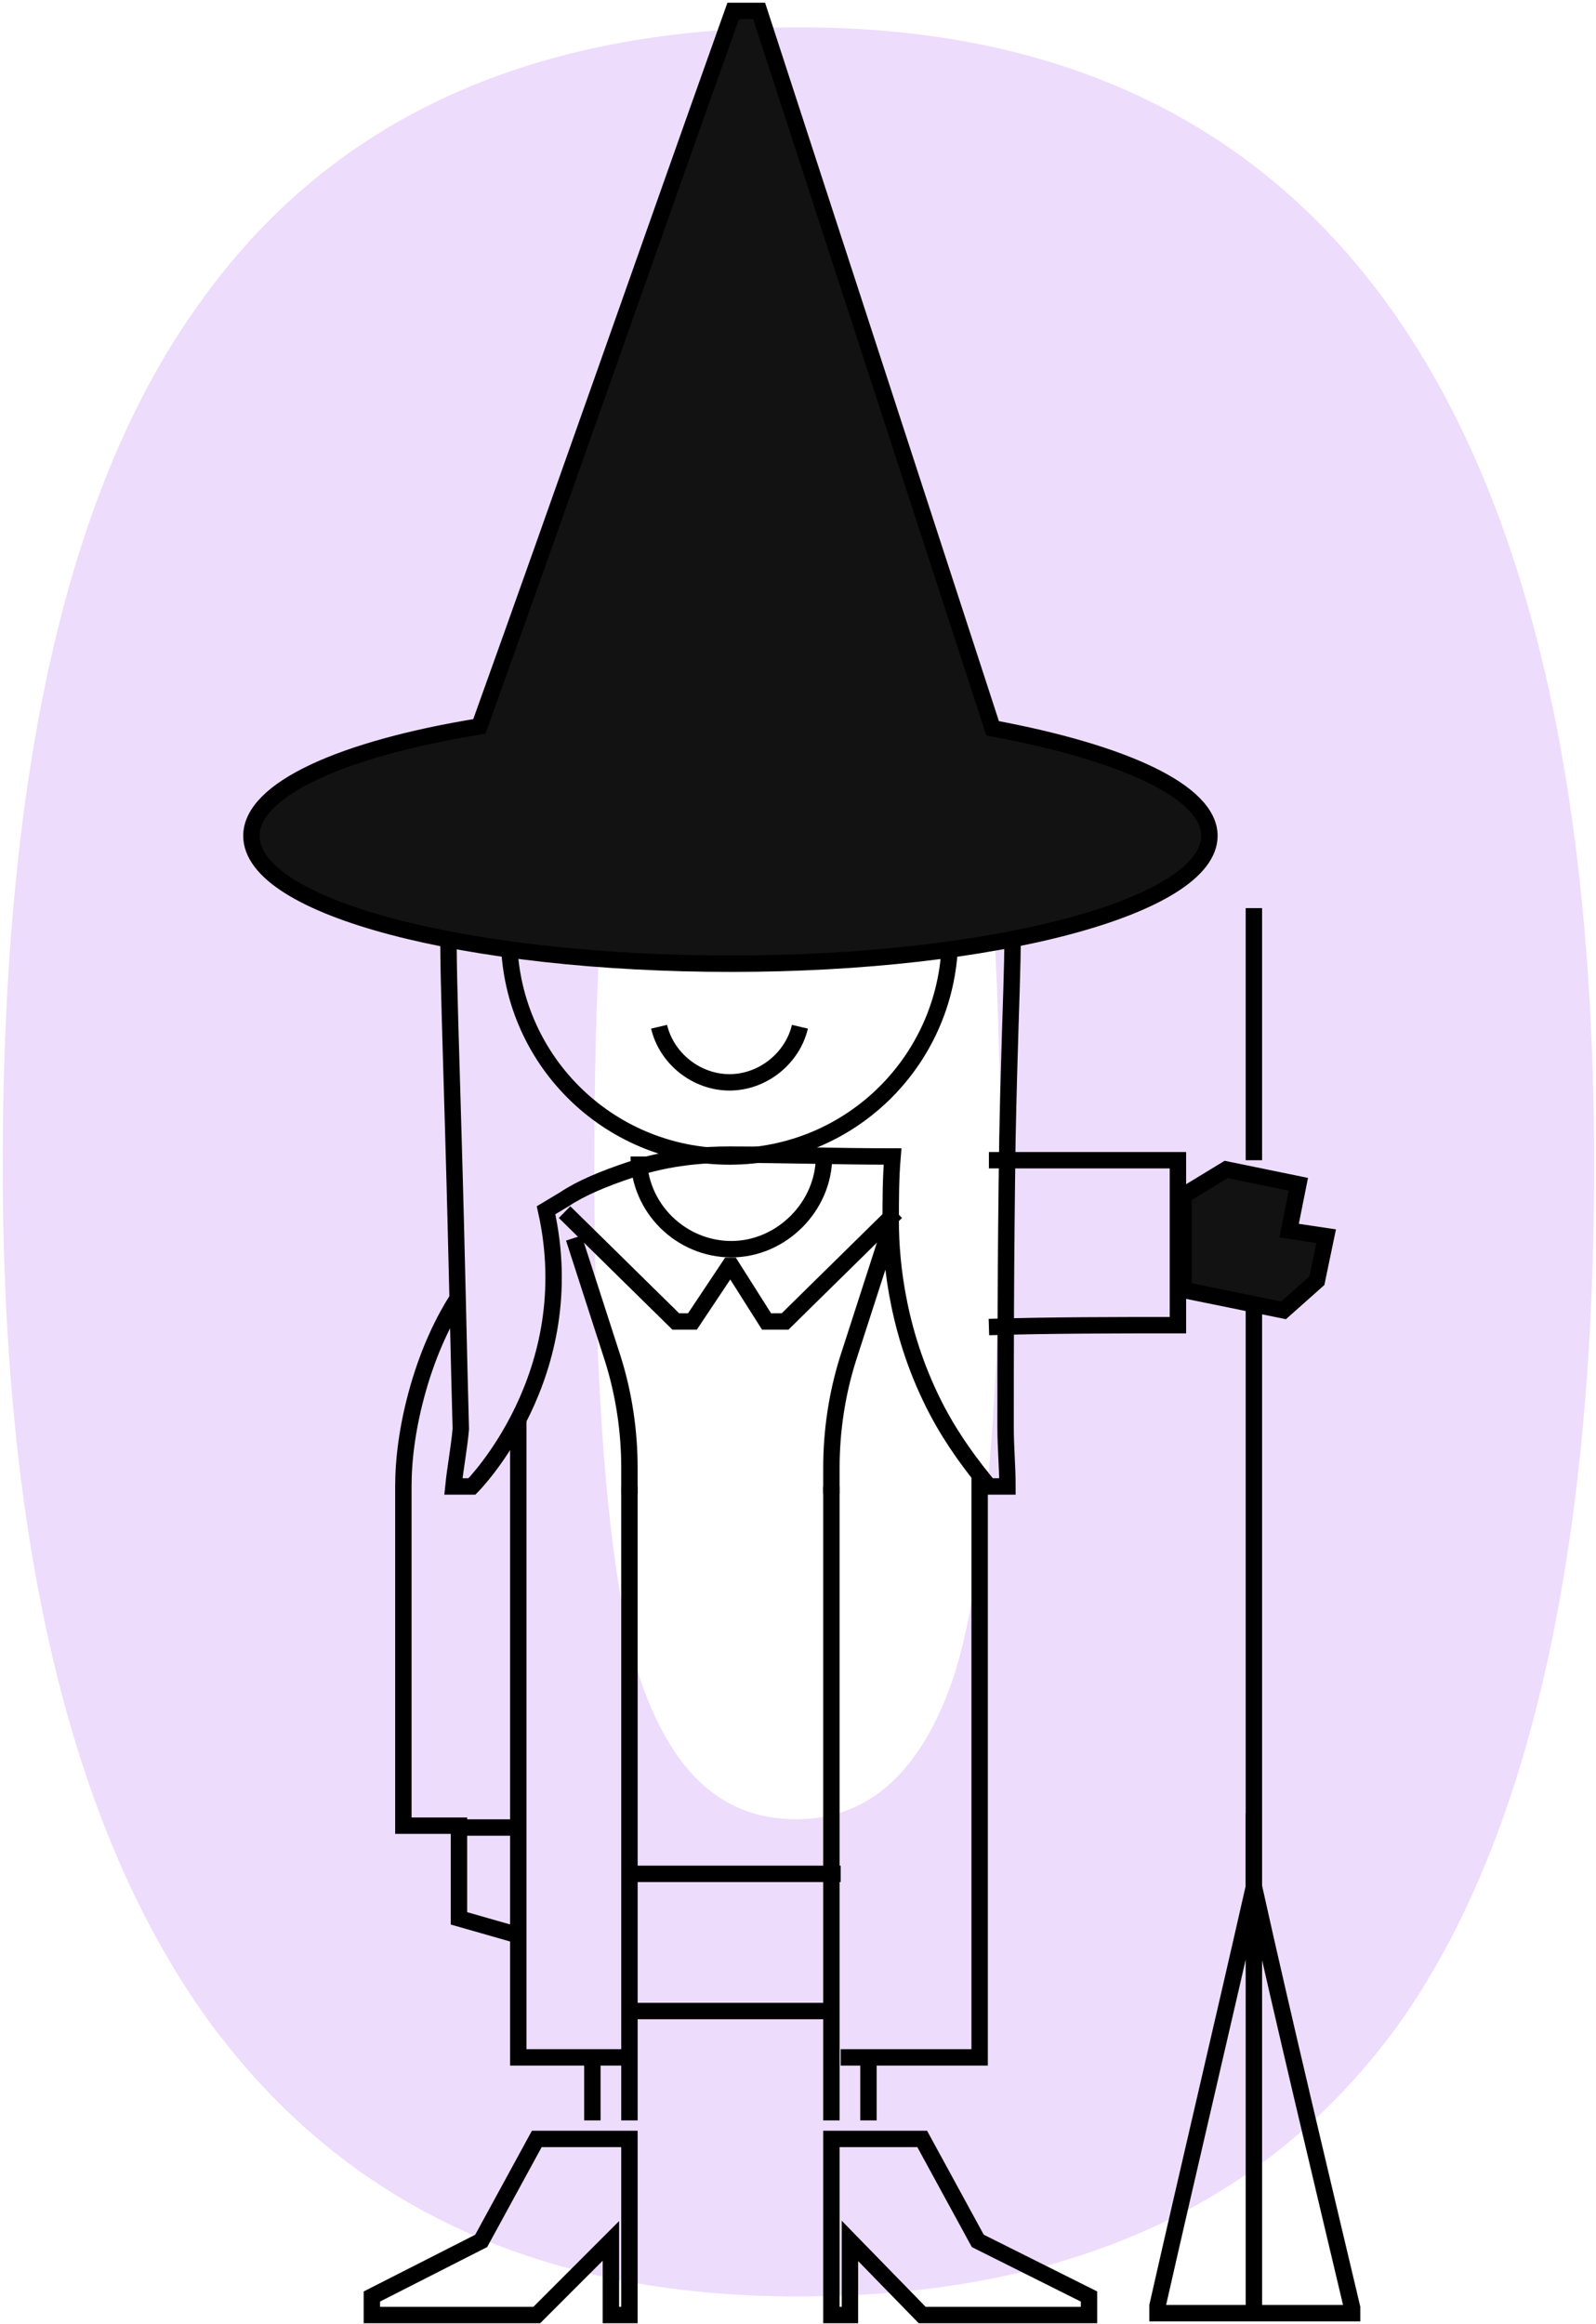 <svg width="292" height="425" viewBox="0 0 292 425" fill="none" xmlns="http://www.w3.org/2000/svg">
<path d="M291.659 213.129C291.659 284.464 279.493 336.916 255.999 370.066C232.085 403.215 195.586 420 146.081 420C97.834 420 61.754 402.796 37.002 367.968C12.668 333.14 0.502 281.527 0.502 213.129C0.502 141.375 12.249 88.923 36.582 55.354C60.495 21.785 96.995 5 146.5 5C194.327 5 230.827 22.624 255.16 57.452C279.493 92.28 291.659 143.893 291.659 213.129ZM108.742 213.129C108.742 258.868 111.679 290.339 117.133 307.123C123.006 324.328 132.236 332.72 145.661 332.72C159.086 332.72 168.736 323.908 174.609 306.284C180.063 288.66 183 257.609 183 213.129C183 168.231 180.063 137.179 174.609 119.135C168.736 101.092 159.506 92.28 146.081 92.28C132.656 92.28 123.006 101.092 117.552 118.296C111.679 135.501 108.742 166.972 108.742 213.129Z" fill="#EEDCFC"/>
<path d="M116.855 211.512C116.855 221.005 124.652 228.463 133.806 228.463C142.959 228.463 150.757 220.666 150.757 211.512" stroke="black" stroke-width="3" stroke-miterlimit="10"/>
<path d="M173.809 171.847V164.727C153.129 156.93 130.076 127.775 130.076 127.775C130.076 127.775 93.802 146.421 93.124 171.508" stroke="black" stroke-width="3" stroke-miterlimit="10"/>
<path d="M179.233 269.145V376.274H153.807" stroke="black" stroke-width="3" stroke-miterlimit="10"/>
<path d="M94.818 259.313V376.273H115.159" stroke="black" stroke-width="3" stroke-miterlimit="10"/>
<path d="M108.378 376.274V387.8" stroke="black" stroke-width="3" stroke-miterlimit="10"/>
<path d="M111.769 409.836V423.397H115.159V391.19H98.209L88.038 409.836L68.036 420.007V423.397H98.209L111.769 409.836Z" stroke="black" stroke-width="3" stroke-miterlimit="10"/>
<path d="M158.892 376.274V387.8" stroke="black" stroke-width="3" stroke-miterlimit="10"/>
<path d="M152.112 271.857V387.8" stroke="black" stroke-width="3" stroke-miterlimit="10"/>
<path d="M155.502 409.836V423.397H152.112V391.19H168.724L178.895 409.836L199.236 420.007V423.397H168.724L155.502 409.836Z" stroke="black" stroke-width="3" stroke-miterlimit="10"/>
<path d="M103.293 221.682L123.634 241.684H126.686L133.466 231.514H133.805L140.246 241.684H143.636L163.977 221.682" stroke="black" stroke-width="3" stroke-miterlimit="10"/>
<path d="M173.809 171.169C173.809 193.544 155.841 211.512 133.466 211.512C111.091 211.512 93.124 193.544 93.124 171.169" stroke="black" stroke-width="3" stroke-miterlimit="10"/>
<path d="M120.584 187.781C121.94 193.544 127.364 197.951 133.467 197.951C139.569 197.951 144.993 193.544 146.349 187.781" stroke="black" stroke-width="3" stroke-miterlimit="10"/>
<path d="M133.466 97.263C158.893 97.263 179.234 134.555 184.319 160.998C186.014 170.83 184.997 174.559 184.319 208.122C183.98 230.836 183.98 249.143 183.98 261.008C183.98 264.737 184.319 268.127 184.319 271.857H180.929C177.877 268.127 174.487 263.72 171.436 257.957C164.317 244.396 162.961 231.175 162.961 223.377C162.961 219.309 162.961 215.58 163.3 211.512C153.468 211.512 143.298 211.173 133.466 211.173C129.059 211.173 122.618 211.512 115.499 213.885C110.413 215.58 106.345 217.275 103.294 219.309L99.904 221.343C106.684 251.516 86.343 271.857 86.343 271.857H82.953C83.292 268.466 83.97 265.076 84.309 261.347C83.97 249.821 83.631 230.836 82.953 207.783C81.936 172.186 81.597 168.118 82.953 160.659C88.038 134.894 108.04 97.263 133.466 97.263Z" stroke="black" stroke-width="3" stroke-miterlimit="10"/>
<path d="M95.835 354.237L83.97 350.847V333.897H73.799V271.857C73.799 267.11 74.477 261.008 76.511 253.889C78.546 246.769 81.258 241.345 83.631 237.616" stroke="black" stroke-width="3" stroke-miterlimit="10"/>
<path d="M162.283 226.429L155.163 248.465C153.129 254.906 152.112 261.686 152.112 268.467V273.213" stroke="black" stroke-width="3" stroke-miterlimit="10"/>
<path d="M115.16 271.857V387.8" stroke="black" stroke-width="3" stroke-miterlimit="10"/>
<path d="M104.989 226.429L112.108 248.465C114.142 254.906 115.159 261.686 115.159 268.467V273.213" stroke="black" stroke-width="3" stroke-miterlimit="10"/>
<path d="M115.16 367.798H152.112" stroke="black" stroke-width="3" stroke-miterlimit="10"/>
<path d="M115.16 342.711H153.807" stroke="black" stroke-width="3" stroke-miterlimit="10"/>
<path d="M221.271 152.862C221.271 165.745 181.945 176.254 133.805 176.254C85.665 176.254 46 166.084 46 152.862C46 144.387 62.612 136.928 87.699 132.86C103.294 89.466 118.549 45.733 134.144 2H138.89C153.129 45.733 167.368 89.466 181.606 133.199C205.337 137.606 221.271 144.726 221.271 152.862Z" fill="#121212" stroke="black" stroke-width="3" stroke-miterlimit="10"/>
<path d="M180.928 212.19C192.455 212.19 203.981 212.19 215.508 212.19C215.508 221.343 215.508 233.209 215.508 242.362C203.981 242.362 192.455 242.362 180.928 242.701" stroke="black" stroke-width="3" stroke-miterlimit="10"/>
<path d="M224.323 213.885L216.526 218.631V235.921L234.833 239.65L240.935 234.226L242.63 226.09L235.85 225.073L237.545 216.597L224.323 213.885Z" fill="#121212" stroke="black" stroke-width="3" stroke-miterlimit="10"/>
<path d="M229.408 166.084V212.19" stroke="black" stroke-width="3" stroke-miterlimit="10"/>
<path d="M229.408 239.65V345.084" stroke="black" stroke-width="3" stroke-miterlimit="10"/>
<path d="M229.408 345.084C229.408 371.188 229.408 396.953 229.408 423.058C235.51 423.058 241.273 423.058 247.375 423.058C247.375 422.719 247.375 422.38 247.375 422.041C241.273 396.275 235.171 370.849 229.408 345.084ZM229.408 345.084C223.644 370.51 217.542 396.275 211.779 421.702C211.779 422.041 211.779 422.38 211.779 423.058C217.542 423.058 223.644 423.058 229.408 423.058" stroke="black" stroke-width="3" stroke-miterlimit="10"/>
<path d="M83.969 334.235H94.479" stroke="black" stroke-width="3" stroke-miterlimit="10"/>
</svg>
